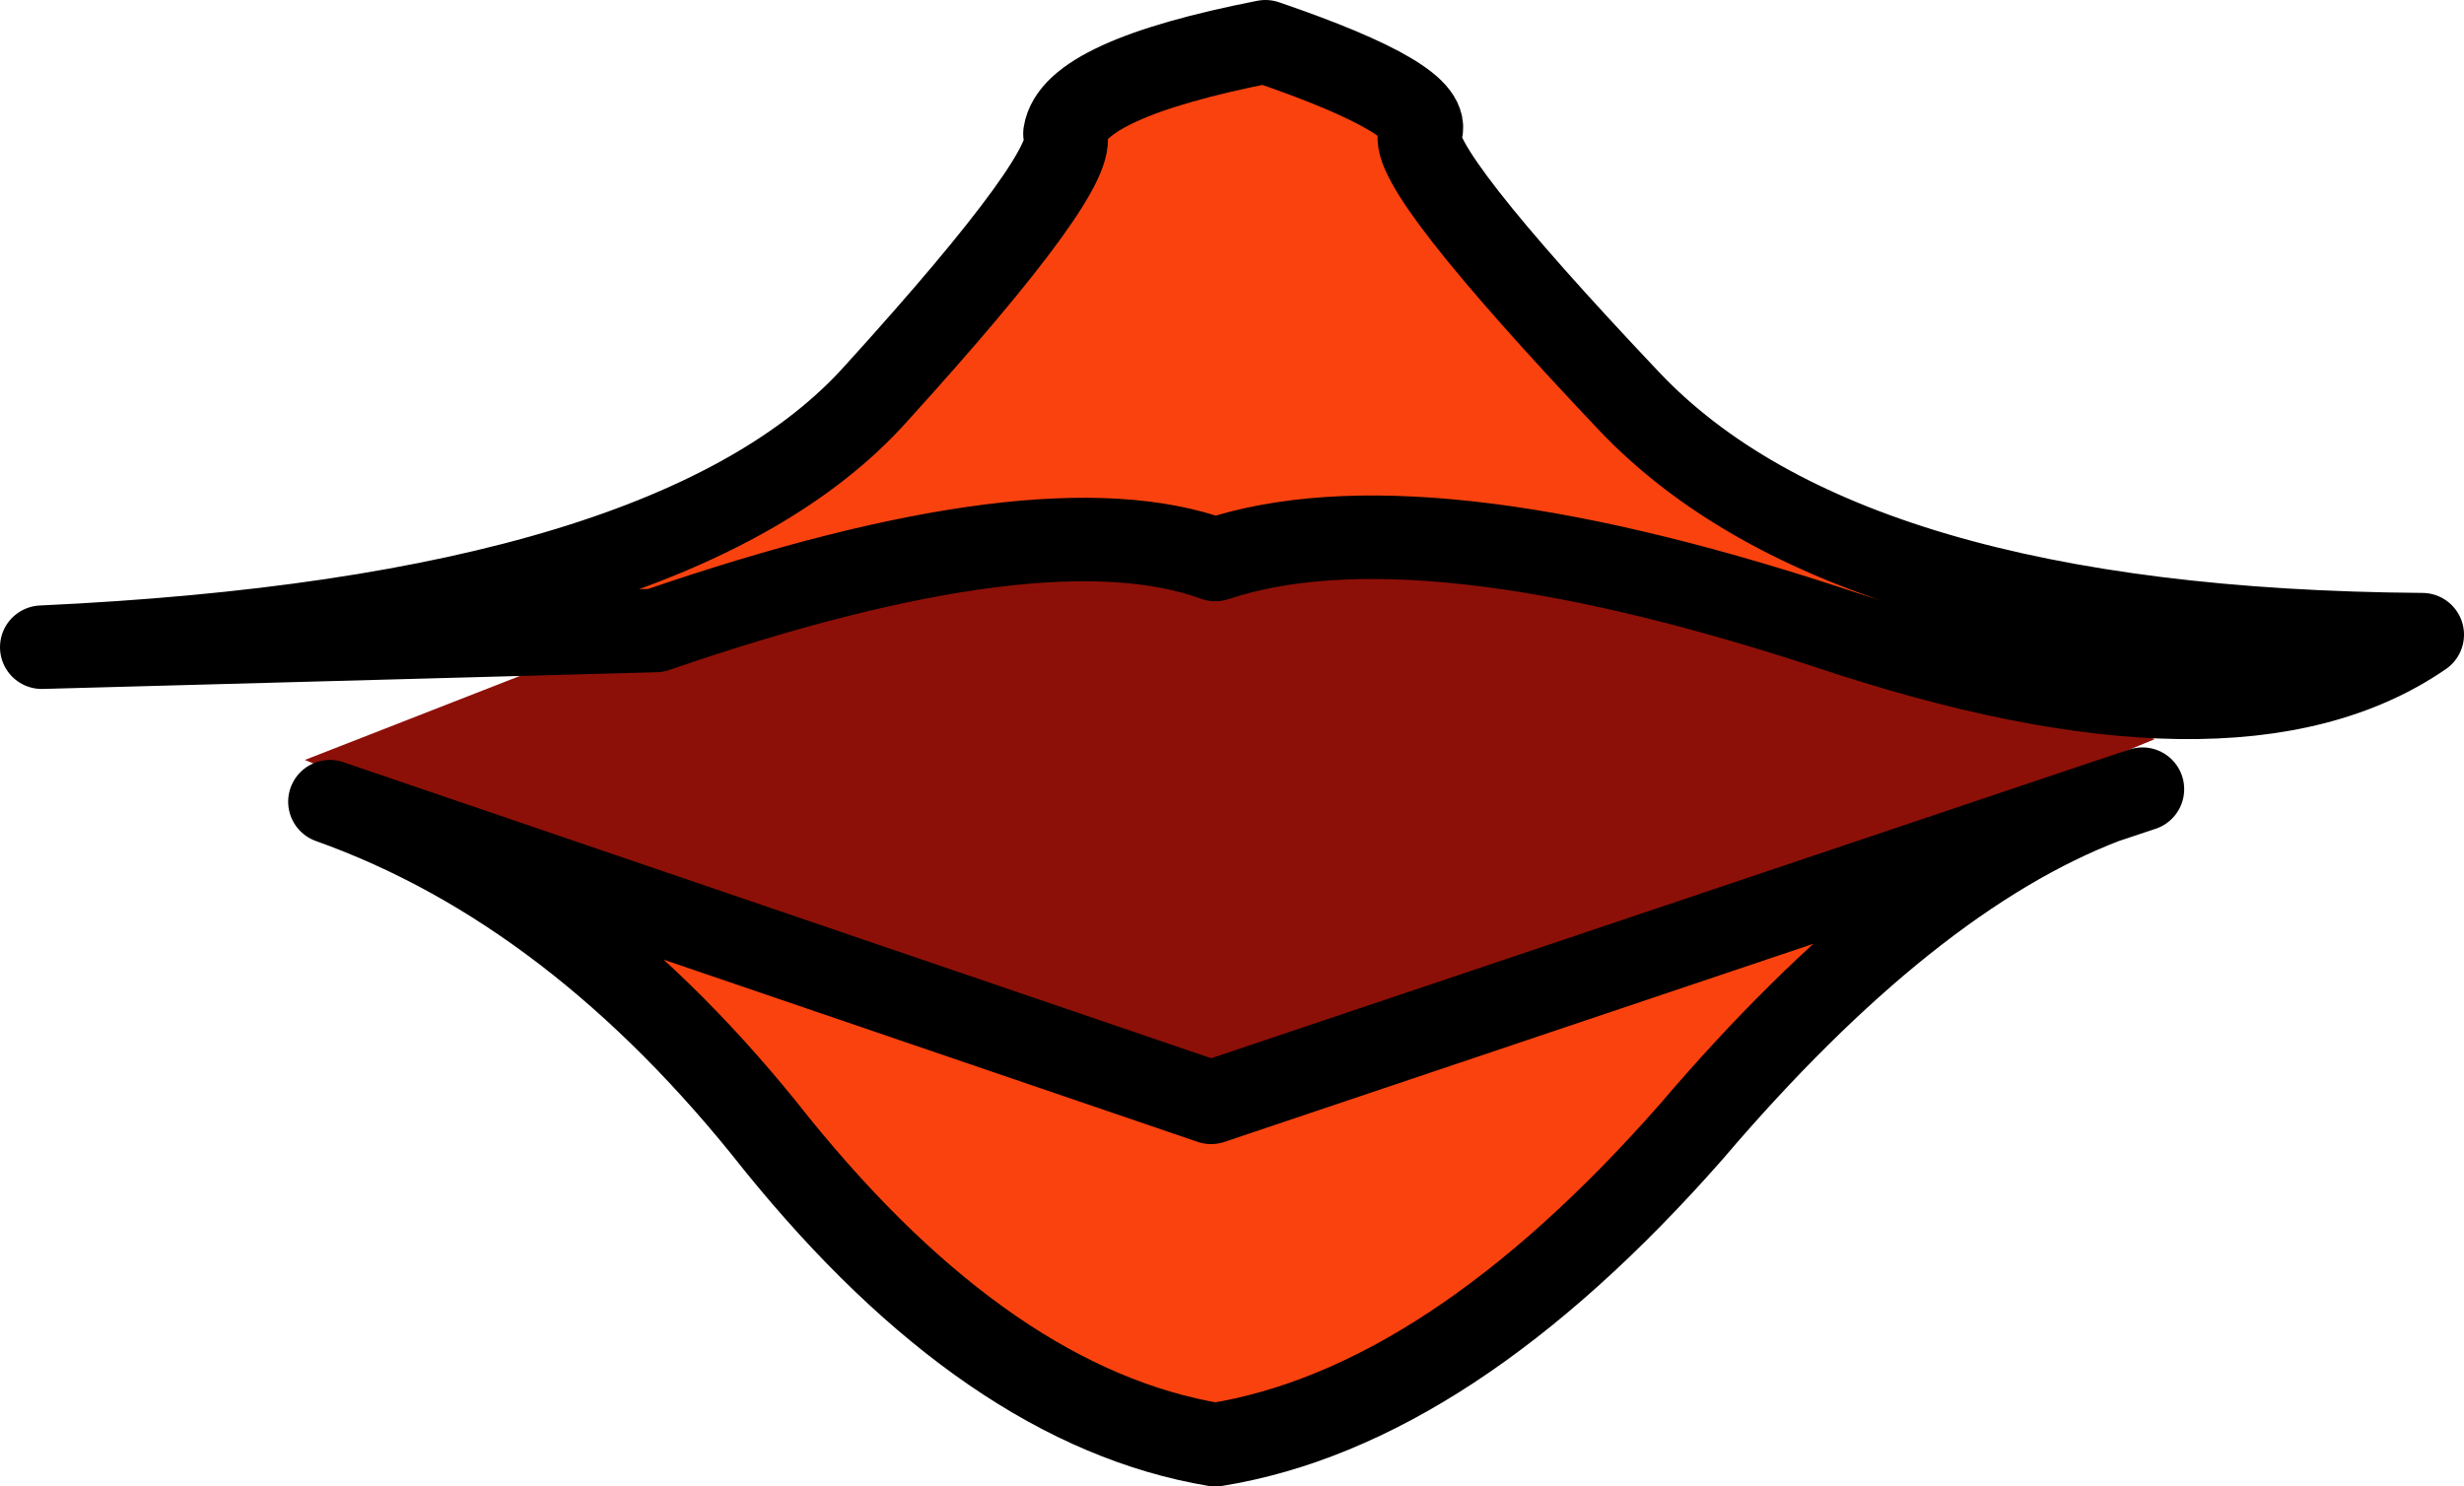 <?xml version="1.0" encoding="UTF-8" standalone="no"?>
<svg xmlns:xlink="http://www.w3.org/1999/xlink" height="17.8px" width="29.5px" xmlns="http://www.w3.org/2000/svg">
  <g transform="matrix(1.0, 0.0, 0.0, 1.0, 14.35, 62.5)">
    <path d="M11.45 -53.65 L-0.05 -48.9 -10.7 -53.4 0.05 -57.6 Q5.4 -55.45 11.45 -53.65" fill="#8d1008" fill-rule="evenodd" stroke="none"/>
    <path d="M-10.4 -52.9 L0.15 -49.3 10.85 -52.9 Q8.5 -52.0 5.9 -48.95 3.0 -45.65 0.2 -45.2 -2.5 -45.65 -5.05 -48.8 -7.45 -51.85 -10.4 -52.9" fill="#fa420f" fill-rule="evenodd" stroke="none"/>
    <path d="M-10.4 -52.9 Q-7.45 -51.85 -5.05 -48.8 -2.5 -45.65 0.2 -45.2 3.0 -45.65 5.9 -48.95 8.5 -52.0 10.85 -52.9 L0.15 -49.3 -10.4 -52.9 M10.85 -52.9 L11.3 -53.05" fill="none" stroke="#000000" stroke-linecap="round" stroke-linejoin="round" stroke-width="1.0"/>
    <path d="M14.65 -54.9 Q12.4 -53.35 7.5 -55.0 2.6 -56.6 0.2 -55.8 -1.85 -56.55 -6.5 -54.95 L-13.85 -54.75 Q-6.25 -55.1 -3.85 -57.8 -1.4 -60.5 -1.6 -60.9 -1.5 -61.55 0.8 -62.0 2.85 -61.3 2.65 -60.9 2.5 -60.5 5.15 -57.7 7.75 -54.95 14.65 -54.9" fill="#fa420f" fill-rule="evenodd" stroke="none"/>
    <path d="M14.65 -54.9 Q7.75 -54.95 5.15 -57.7 2.5 -60.5 2.65 -60.9 2.85 -61.3 0.8 -62.0 -1.5 -61.55 -1.6 -60.9 -1.4 -60.5 -3.85 -57.8 -6.25 -55.1 -13.85 -54.75 L-6.5 -54.95 Q-1.85 -56.55 0.2 -55.8 2.6 -56.6 7.5 -55.0 12.4 -53.35 14.65 -54.9 Z" fill="none" stroke="#000000" stroke-linecap="round" stroke-linejoin="round" stroke-width="1.0"/>
  </g>
</svg>
